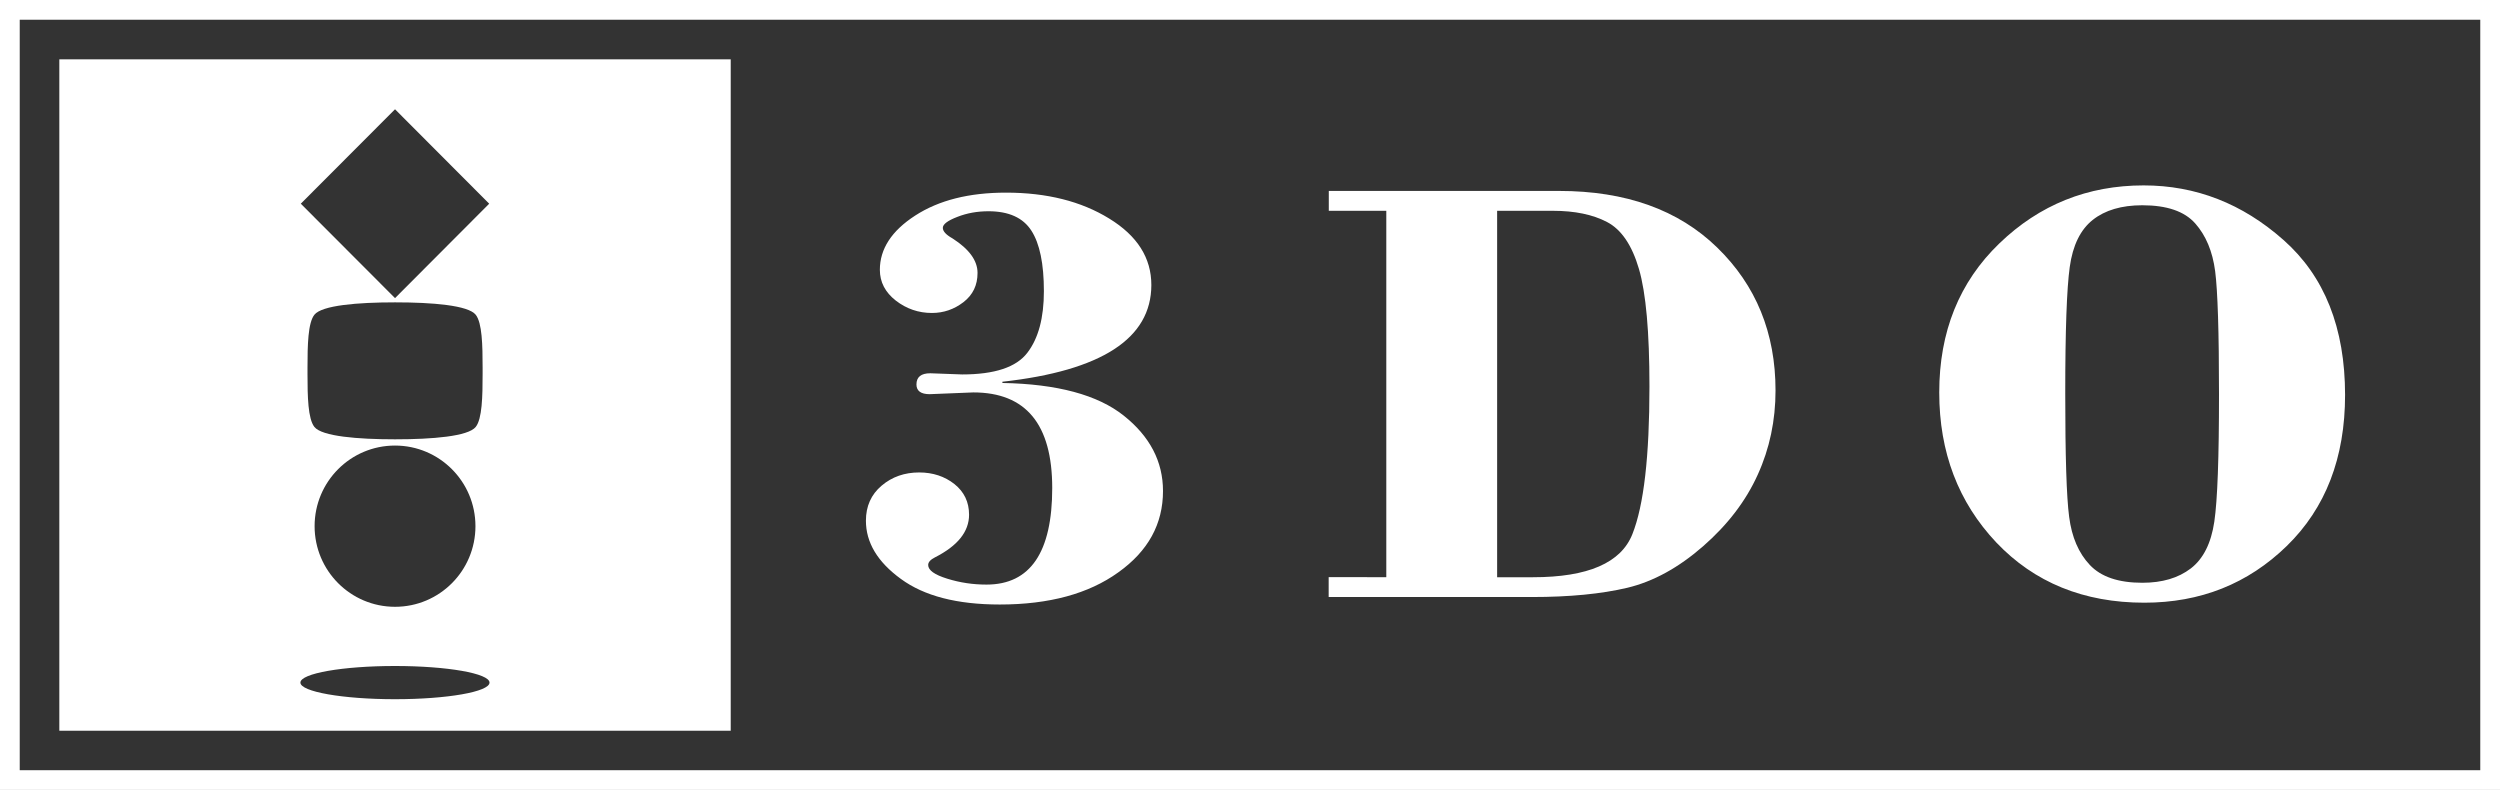 <?xml version="1.0" encoding="utf-8"?>
<!-- Generator: Adobe Illustrator 26.0.3, SVG Export Plug-In . SVG Version: 6.00 Build 0)  -->
<svg version="1.1" id="Layer_1" xmlns="http://www.w3.org/2000/svg" xmlns:xlink="http://www.w3.org/1999/xlink" x="0px" y="0px"
	 viewBox="0 0 3839 1213" style="enable-background:new 0 0 3839 1213;" xml:space="preserve">
<rect x="0" y="0" width="3839" height="1213" fill="#333333" stroke="none"/>
<style type="text/css">
	.st0{fill:#FFFFFF;}
</style>
<g>
	<g>
		<path class="st0" d="M0,0v1213h3839V0H0z M3808.7,1182.7H30.3V30.3h3778.4V1182.7z"/>
		<g>
			<path class="st0" d="M1539.3,586.2v1.9c84.2,1.5,146.4,18.3,186.4,50.2c40.1,31.9,60.2,70.5,60.2,115.7
				c0,50.5-22.7,92.2-68.6,124.9c-45.6,32.9-106.4,49.4-182.1,49.4c-65.5,0-116.1-13.1-151.8-39.3c-35.9-26.1-53.7-55.9-53.7-89.4
				c0-22.2,8-40.2,24.1-53.8c16-13.6,35.3-20.3,57.7-20.3c21,0,39.1,6,54.1,17.8c15,12,22.5,27.7,22.5,47.1
				c0,26-17.5,47.8-52.4,65.5c-6.8,3.5-10.4,7.3-10.4,11.7c0,8,9.7,15,29.5,21.1c19.6,6.1,39.5,9,60.1,9
				c67.2,0,100.9-49.5,100.9-148.3c0-97.9-40.4-146.8-121.2-146.8l-67,2.7c-13.5,0-20.3-5-20.3-14.9c0-11.5,7.1-17.2,21.3-17.2
				l48.9,1.8c49.9,0,83.2-11.1,100.1-33.3c17-22.1,25.4-53.6,25.4-94.6c0-42-6.4-73.1-19.2-92.9c-12.8-19.9-34.8-29.8-65.9-29.8
				c-17,0-32.9,2.8-47.7,8.6c-14.8,5.7-22.4,11.3-22.4,16.9c0,5.2,4.9,10.6,14.7,16.1c25.6,16.4,38.6,34,38.6,53.1
				c0,18.8-7.1,33.6-21.5,44.8c-14.4,11.1-30.6,16.7-48.5,16.7c-20.7,0-39.2-6.4-55.5-19c-16.2-12.7-24.5-28.3-24.5-47.3
				c0-32.1,18.1-59.9,54.3-83.3c36.3-23.5,82.6-35.2,139.3-35.2c62.8,0,115.6,13.3,158.6,39.8c43.2,26.5,64.7,60.4,64.7,102.1
				C1767.9,519.8,1691.6,569.3,1539.3,586.2z"/>
			<path class="st0" d="M2299,323.7v562.7h55.1c84.3,0,135.2-22.1,152.6-66.2c17.6-44.2,26.2-119.7,26.2-226.7
				c0-83.7-5.4-143.8-16.1-180.4c-10.7-36.6-27-60.6-48.9-72.1c-21.8-11.5-49.6-17.3-83.2-17.3L2299,323.7L2299,323.7L2299,323.7z
				 M2128.8,886.4V323.7h-88.3v-30.5h353.6c102.3,0,183.3,28.9,242.9,87c59.6,58,89.5,131.1,89.5,219.5c0,45.8-9,89-27.3,129.2
				c-18.2,40.3-46.2,77-84,110c-37.8,33-76.6,54.2-116.3,63.7c-39.7,9.4-88.5,14.2-146.5,14.2h-312.1v-30.5H2128.8L2128.8,886.4z"/>
			<path class="st0" d="M3407.5,605.3c0-95.5-2-158.4-5.9-188.8c-4-30.5-14.2-54.9-30.7-73.5c-16.5-18.6-43.6-27.8-81.2-27.8
				c-31.8,0-57.2,7.5-76.1,22.5c-18.9,15-30.7,39.1-35.3,72.3c-4.6,33.1-6.9,98-6.9,194.4c0,95.4,1.9,158.6,6,189.4
				c4,30.9,14.5,55.5,31.7,73.7c17.2,18.3,44,27.4,80.7,27.4c30.5,0,55.2-7.3,74.4-22c19.2-14.8,31.2-38.7,36.1-71.8
				C3405.2,767.8,3407.5,702.6,3407.5,605.3z M2977.9,602.7c0-93.2,30.7-169.6,92.4-229c61.5-59.3,135.5-89,221.5-89
				c79.9,0,151.5,27.8,214.6,83.7c63.2,55.8,94.7,135.2,94.7,238.1c0,96.4-29.8,173.7-89.5,231.9c-59.7,58.1-132.6,87.1-218.8,87.1
				c-93,0-168.9-31-227.3-92.5C3007.2,771.2,2977.9,694.5,2977.9,602.7z"/>
		</g>
		<path class="st0" d="M91.1,91.1v1031h1031V91.1H91.1z M606.6,167.8l144.6,145L606.6,457.8L461.9,312.8L606.6,167.8z M607.3,674.6
			h-1.3c-56.4,0-111.7-4.5-123.2-19c-9.9-12.5-10.6-46.5-10.6-81.4v-9.5c0-34.8,0.7-69,10.6-81.4c11.5-14.5,66.7-19,123.2-19h1.3
			c56.4,0,111.7,4.5,123.2,19c9.9,12.5,10.6,46.5,10.6,81.4v9.5c0,34.8-0.7,69-10.6,81.4C719,670.1,663.7,674.6,607.3,674.6z
			 M730.1,808c0,68.4-55.2,123.8-123.5,123.8S483.1,876.3,483.1,808c0-68.4,55.2-123.8,123.5-123.8
			C674.8,684.2,730.1,739.6,730.1,808z M606.5,1073.7c-80.2,0-145.2-11.5-145.2-25.5c0-14.1,65-25.5,145.2-25.5
			s145.2,11.4,145.2,25.5S686.7,1073.7,606.5,1073.7z"/>
	</g>
</g>
</svg>
